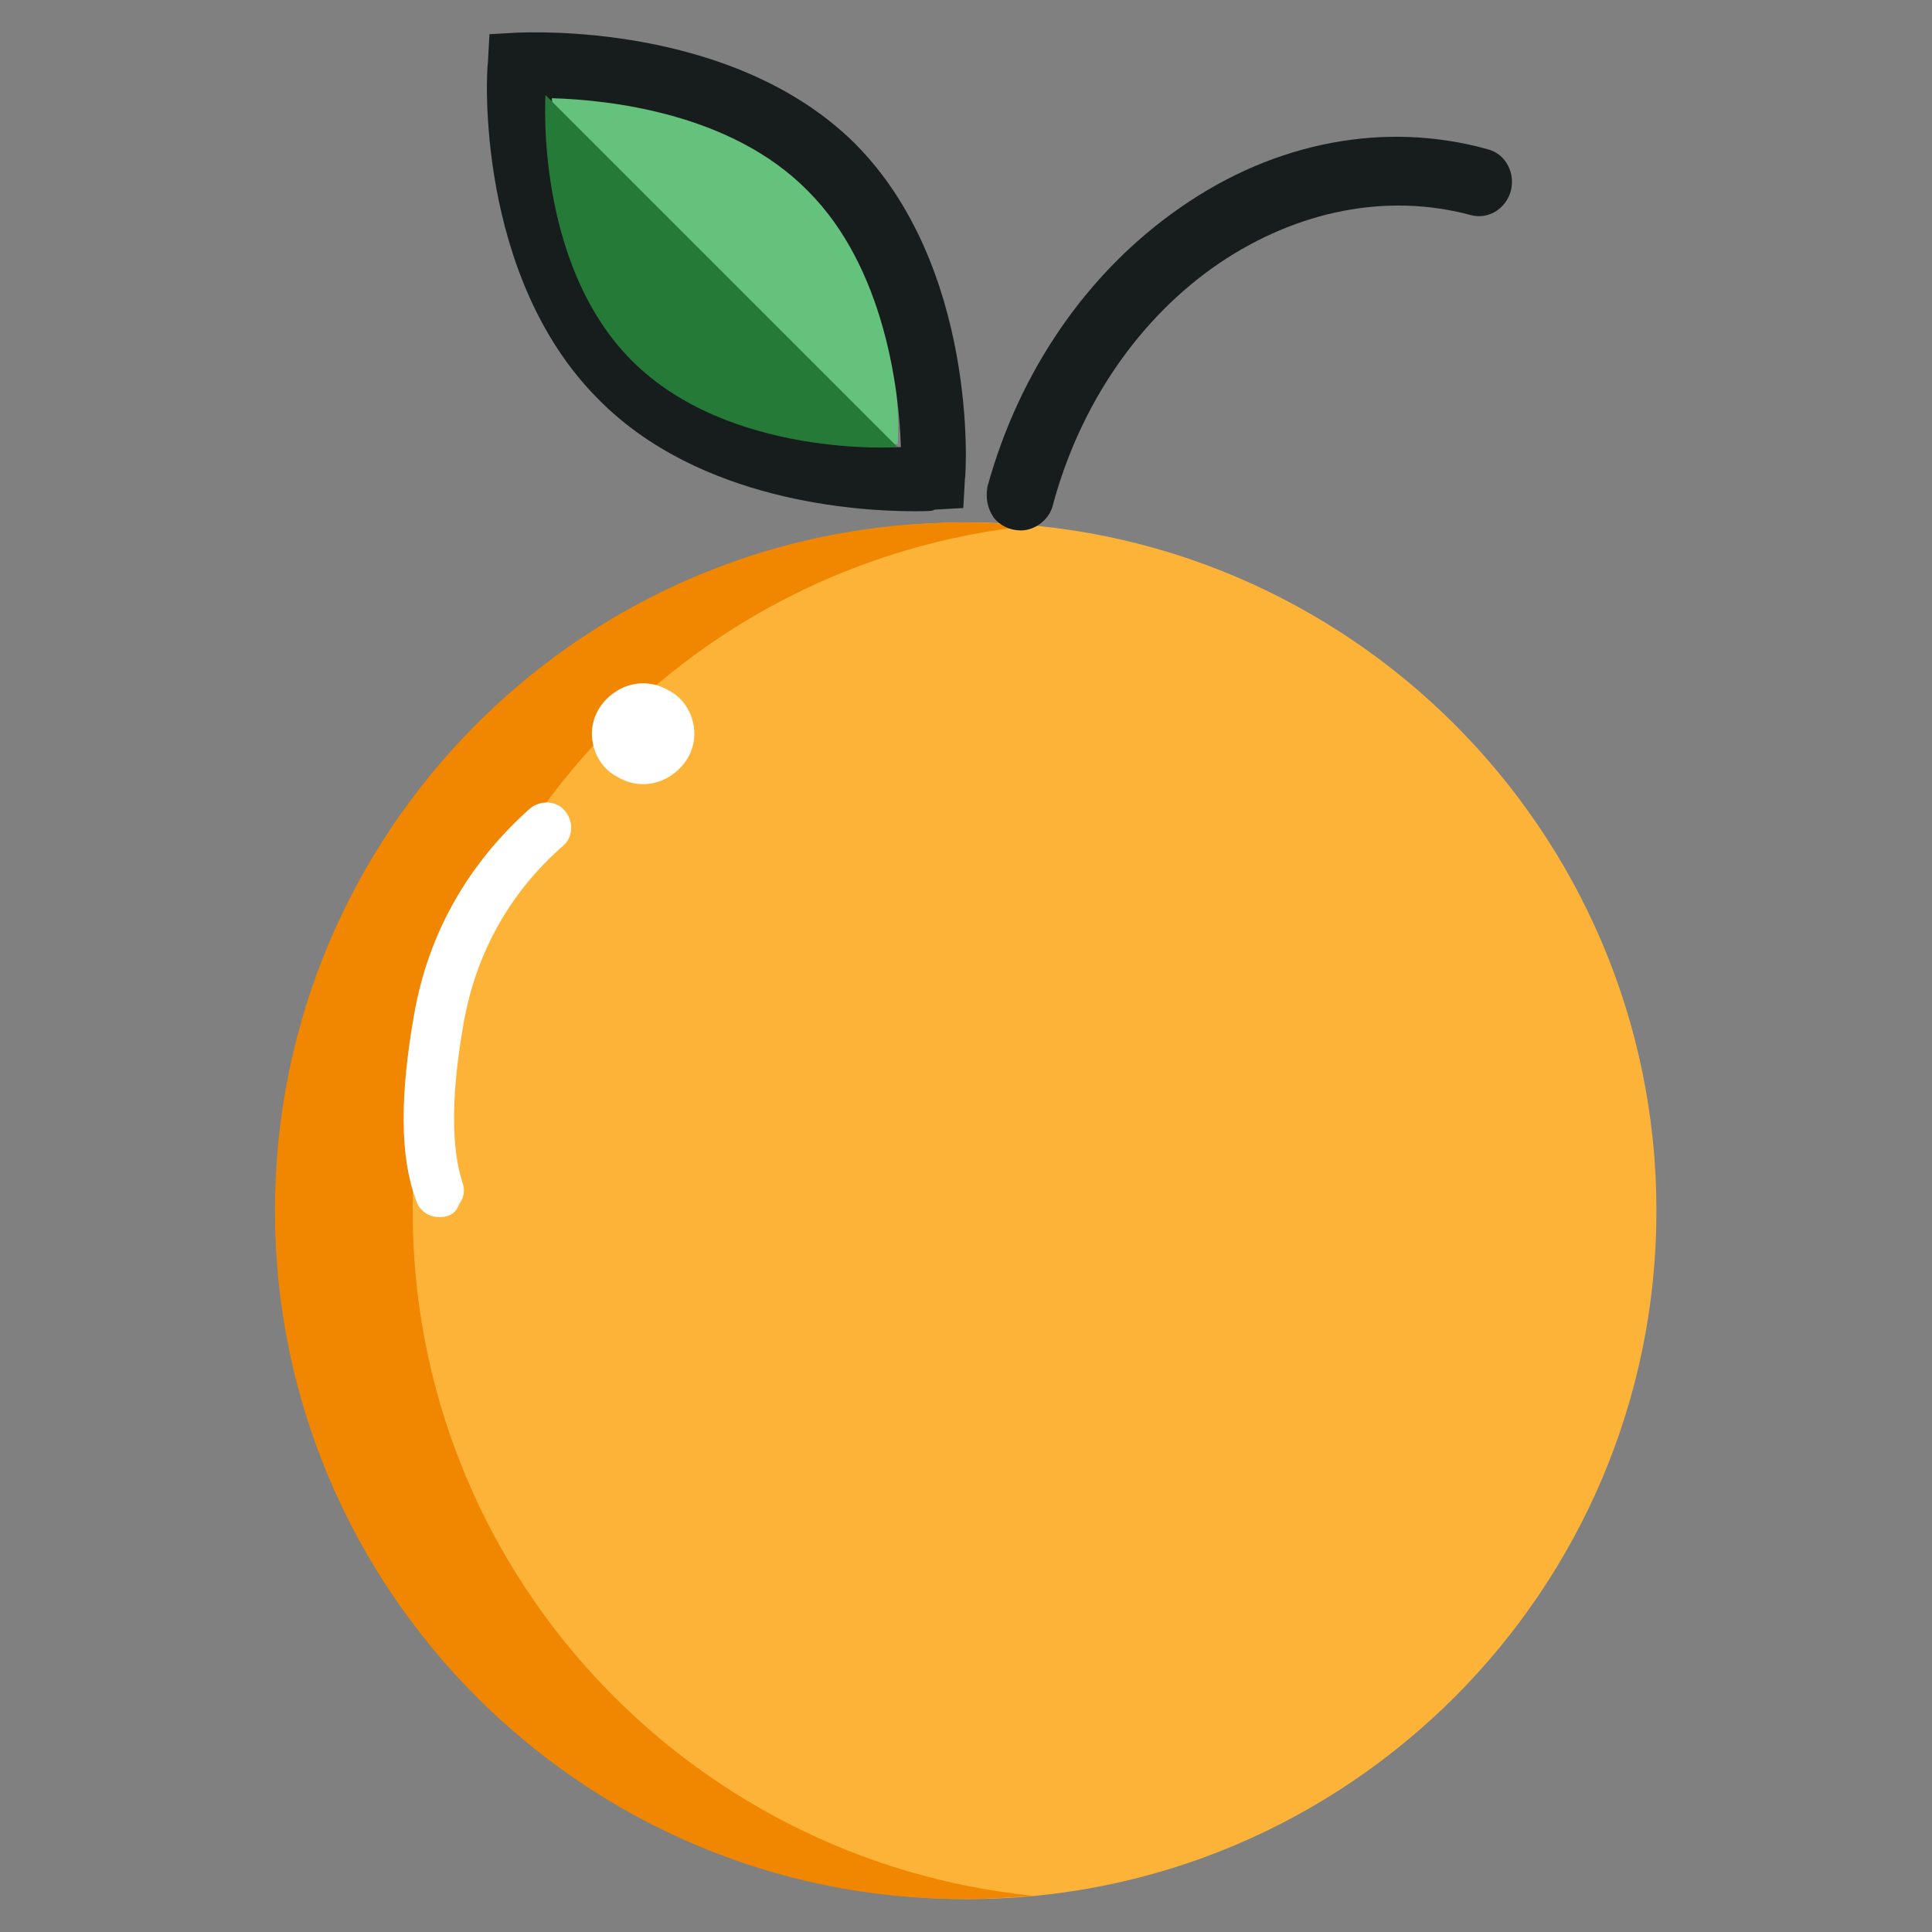 <?xml version="1.0" encoding="UTF-8" standalone="no"?>
<svg
   class="svg-icon"
   style="width: 1em; height: 1em;vertical-align: middle;fill: currentColor;overflow: hidden;"
   viewBox="0 0 1024 1024"
   version="1.1"
   id="svg7"
   sodipodi:docname="logo.svg"
   inkscape:version="1.4.2 (ebf0e940, 2025-05-08)"
   xmlns:inkscape="http://www.inkscape.org/namespaces/inkscape"
   xmlns:sodipodi="http://sodipodi.sourceforge.net/DTD/sodipodi-0.dtd"
   xmlns="http://www.w3.org/2000/svg"
   xmlns:svg="http://www.w3.org/2000/svg">
  <rect x="0" y="0" width="1024" height="1024" fill="#808080" stroke="none"/>
  <defs
     id="defs7" />
  <sodipodi:namedview
     id="namedview7"
     pagecolor="#ffffff"
     bordercolor="#000000"
     borderopacity="0.25"
     inkscape:showpageshadow="2"
     inkscape:pageopacity="0.0"
     inkscape:pagecheckerboard="0"
     inkscape:deskcolor="#d1d1d1"
     inkscape:zoom="0.46283163"
     inkscape:cx="337.05562"
     inkscape:cy="859.92395"
     inkscape:window-width="1512"
     inkscape:window-height="945"
     inkscape:window-x="0"
     inkscape:window-y="37"
     inkscape:window-maximized="0"
     inkscape:current-layer="g7" />
  <g
     id="g7"
     transform="matrix(1.503,0,0,1.503,-265.757,-250.834)">
    <path
       d="m 275.475,593.852 c 0,134.351 108.948,242.734 242.734,242.734 133.786,0 242.734,-108.948 242.734,-242.734 0,-133.786 -108.948,-242.734 -242.734,-242.734 -133.786,0 -242.734,108.384 -242.734,242.734"
       fill="#ff9f20"
       id="path1"
       style="fill:#fdb338;fill-opacity:1" />
    <path
       d="m 322.329,593.852 c 0,-125.883 95.4,-229.186 218.461,-241.605 -7.903,-0.565 -16.37,-1.129 -24.273,-1.129 -134.351,0 -242.734,108.948 -242.734,242.734 0,133.786 108.948,242.734 242.734,242.734 8.467,0 16.37,-0.565 24.838,-1.129 C 418.293,823.039 322.329,719.735 322.329,593.852"
       fill="#f18700"
       id="path2" />
    <path
       d="m 462.889,229.751 c 34.434,34.434 30.483,93.707 30.483,93.707 0,0 -59.272,3.951 -93.707,-30.483 -34.434,-34.434 -30.483,-93.707 -30.483,-93.707 0,-1e-5 59.272,-3.951 93.707,30.483"
       fill="#65c27c"
       id="path3" />
    <path
       d="m 499.017,347.166 c -19.757,0 -75.643,-3.387 -111.206,-39.515 -43.466,-43.466 -39.515,-115.722 -38.95,-118.545 l 0.565,-10.161 10.161,-0.565 c 2.822,0 75.078,-3.951 118.545,38.95 43.466,43.466 39.515,115.722 38.95,118.545 l -0.565,10.161 -10.161,0.565 c -0.565,0.564 -2.822,0.564 -7.338,0.564 M 371.44,201.526 c 0.565,19.757 5.645,63.224 32.741,90.32 27.096,27.096 70.562,32.176 90.32,32.741 -0.565,-19.757 -5.645,-63.224 -32.741,-90.32 -27.096,-27.66 -70.562,-32.176 -90.32,-32.741"
       fill=""
       id="path4"
       style="stroke:none;stroke-opacity:1;stroke-width:1;stroke-dasharray:none;fill:#171d1d;fill-opacity:1" />
    <path
       d="m 385.552,425.632 c 0,6.209 3.387,12.419 9.032,15.241 5.645,3.387 12.419,3.387 18.064,0 5.645,-3.387 9.032,-9.032 9.032,-15.241 0,-6.209 -3.387,-12.419 -9.032,-15.241 -5.645,-3.387 -12.419,-3.387 -18.064,0 -5.645,3.387 -9.032,9.032 -9.032,15.241 m -53.627,170.478 c -3.951,0 -7.338,-2.258 -8.467,-6.209 -5.645,-15.241 -5.645,-36.692 -0.565,-65.482 5.08,-28.789 19.193,-53.063 40.644,-72.256 3.951,-3.387 9.596,-2.822 12.419,0.564 3.387,3.951 2.822,9.596 -0.565,12.419 -18.628,16.37 -30.483,37.257 -34.999,62.095 -4.516,25.402 -4.516,44.031 -0.565,56.45 1.129,2.822 0.565,5.645 -1.129,7.903 -1.129,3.387 -3.951,4.516 -6.774,4.516 z"
       fill="#ffffff"
       id="path5" />
    <path
       d="m 536.838,353.94 c -3.951,0 -7.338,-1.693 -9.596,-4.516 -2.258,-3.387 -2.822,-6.774 -2.258,-10.725 11.29,-41.208 35.563,-76.207 68.304,-98.787 33.305,-23.144 72.256,-30.483 108.384,-20.322 6.209,1.693 9.596,8.467 7.903,14.677 -1.693,6.209 -7.903,10.161 -14.112,8.467 -29.354,-7.903 -60.966,-1.694 -88.626,16.935 -28.225,19.193 -49.111,49.676 -58.708,85.239 -1.129,5.08 -6.209,9.032 -11.29,9.032"
       fill=""
       id="path6"
       style="fill:#171d1d;fill-opacity:1" />
    <path
       d="m 369.182,200.397 c 0,0 -3.951,59.272 30.483,93.707 34.434,34.434 93.707,30.483 93.707,30.483 z"
       fill="#267a38"
       id="path7" />
  </g>
</svg>
